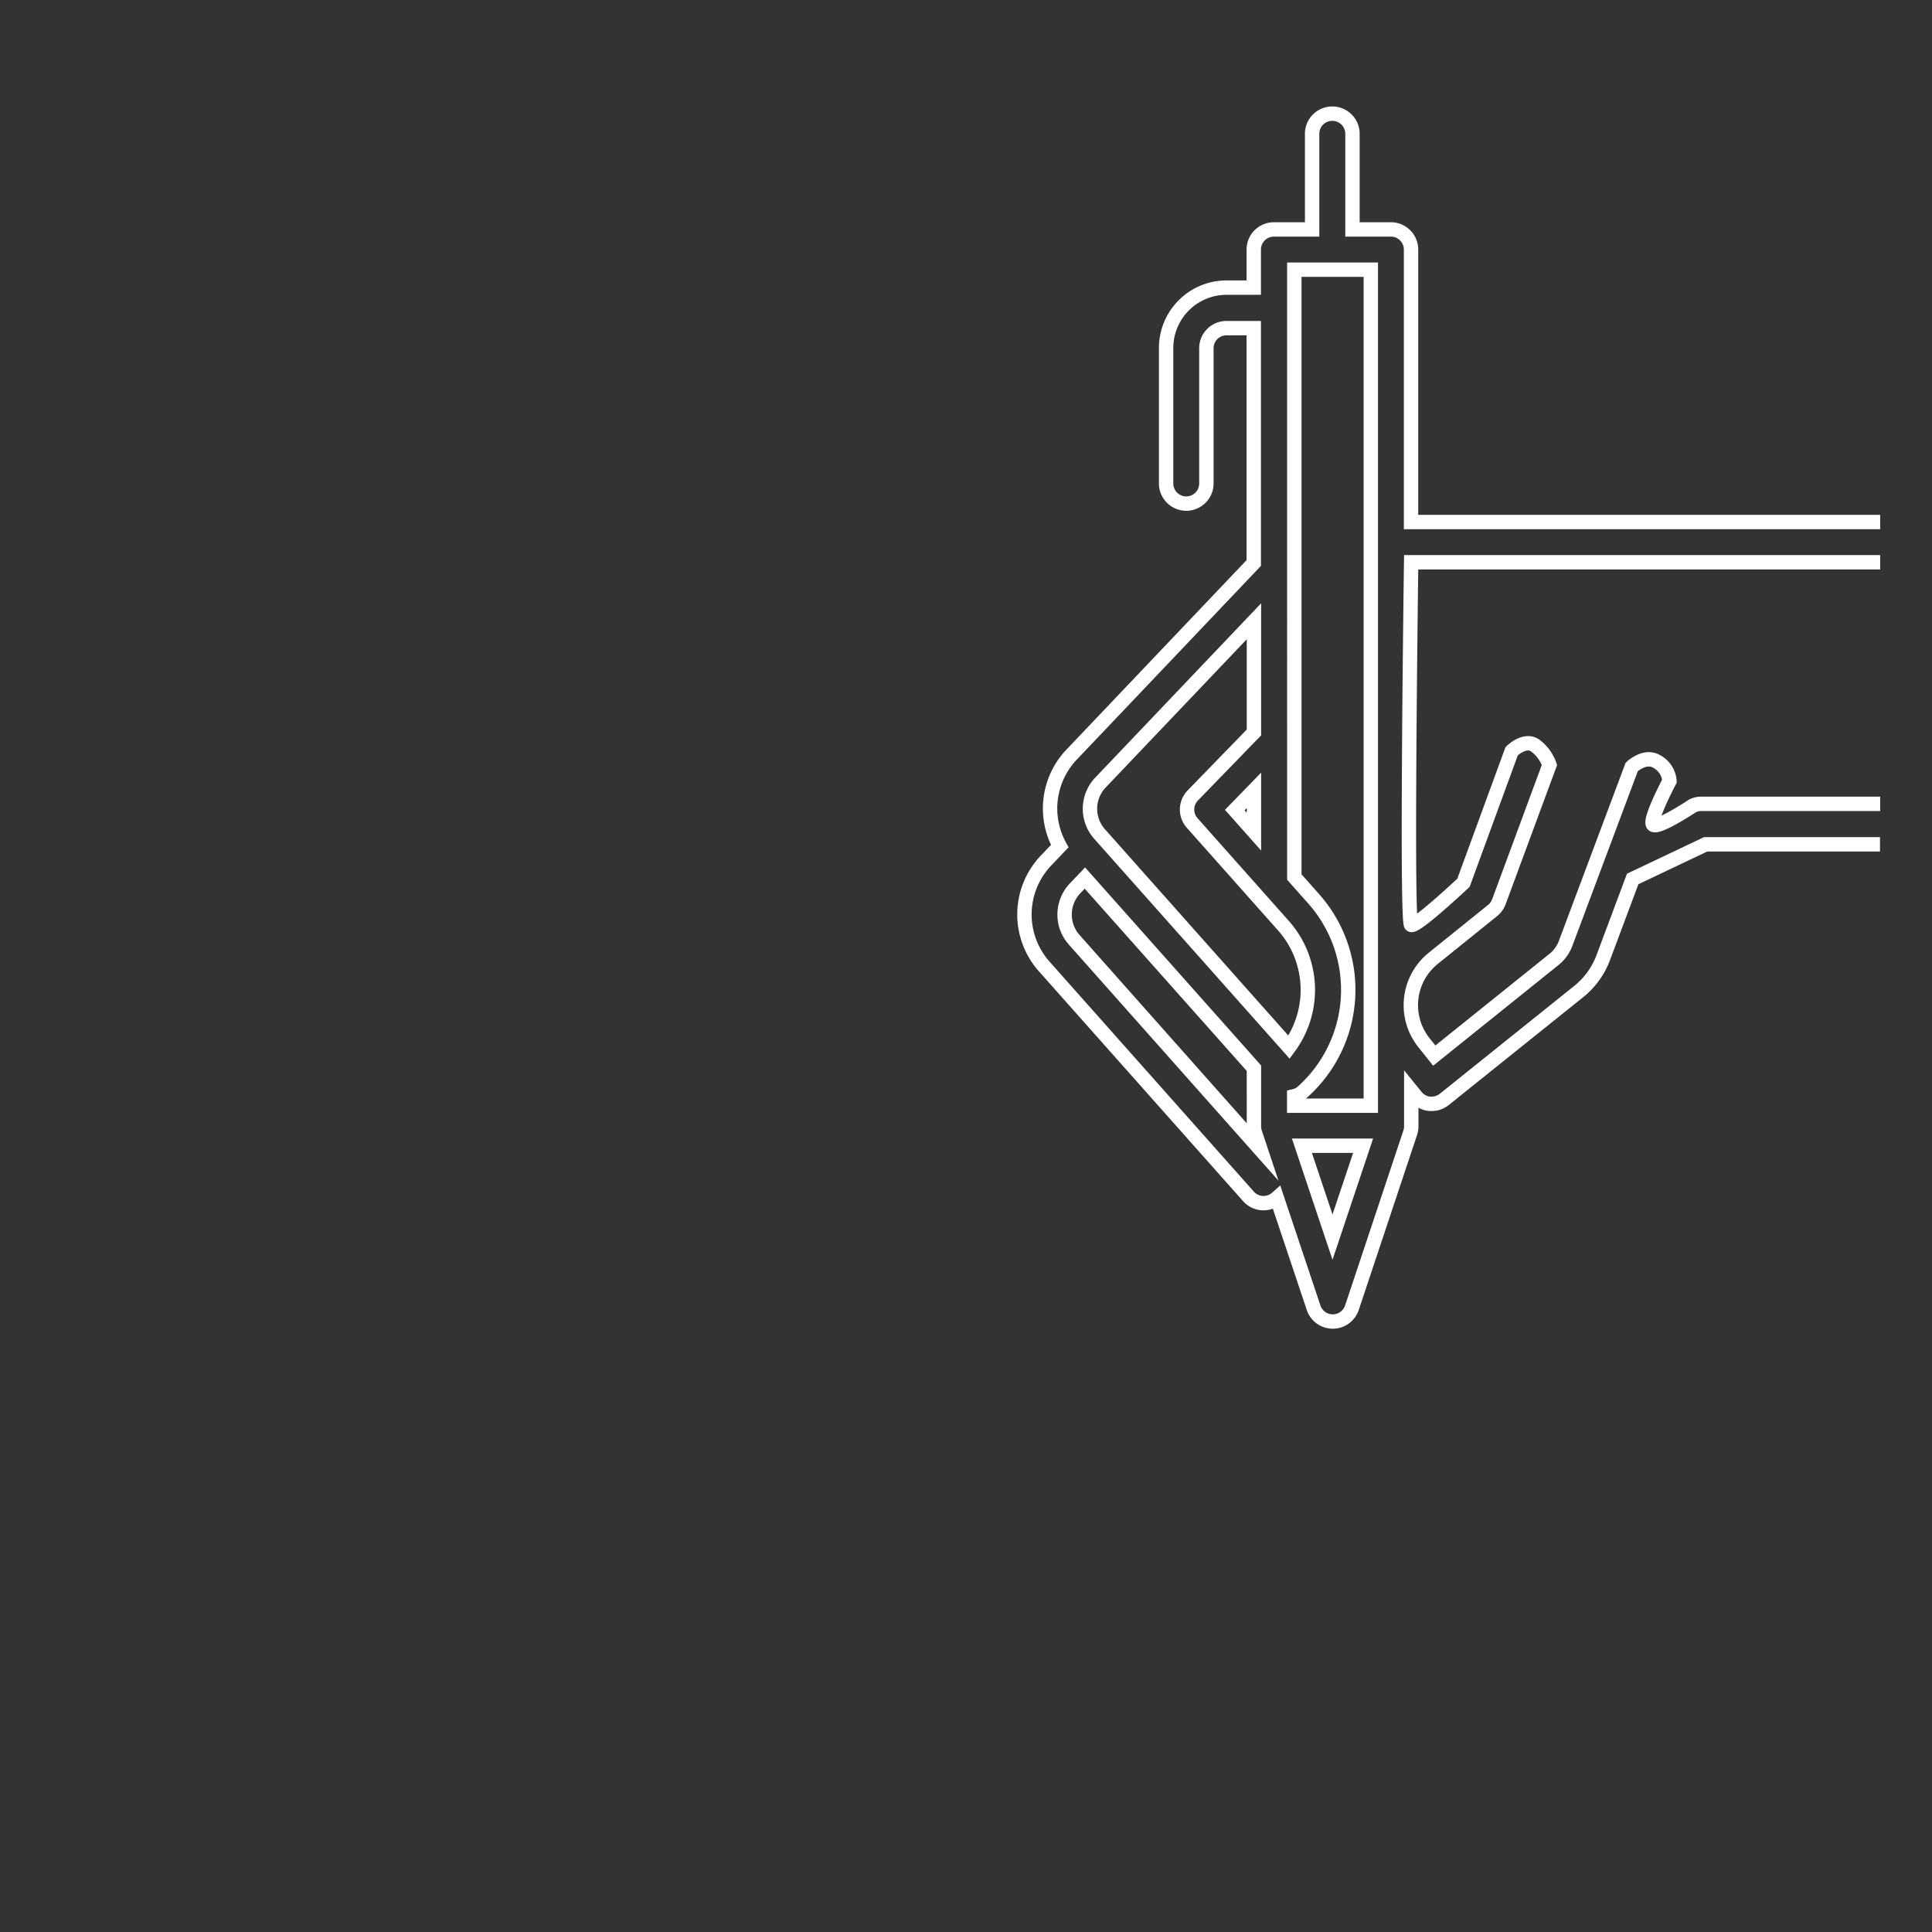 <svg xmlns="http://www.w3.org/2000/svg" viewBox="0 0 315.7 315.7"><rect x="0" y="0" width="315.7" height="315.7" fill="#333333" stroke="none"/><defs><style>.cls-1,.cls-2{fill:none;}.cls-2{stroke:#fff;stroke-miterlimit:10;stroke-width:2.35px;}</style></defs><title>ico_method_3_stylo</title><g id="Calque_2" data-name="Calque 2"><g id="Pland_de_travail_4" data-name="Pland de travail 4"><rect class="cls-1" width="315.7" height="315.7"/><path class="cls-2" d="M307.23,131.35H278a3.18,3.18,0,0,0-1.42.33s-5.71,3.79-6.44,3.07,2.66-7.12,2.66-7.12a3.94,3.94,0,0,0-1.95-3.12c-2-1.32-4.22.82-4.22.82l-10.79,28.8a6.12,6.12,0,0,1-2,2.72l-19.47,15.64-1.67-2.09a9.83,9.83,0,0,1,1.52-13.82l9.72-7.83a3.33,3.33,0,0,0,1-1.43L253.19,125a6.69,6.69,0,0,0-2.42-3.24c-1.71-1.06-3.76,1-3.76,1l-7.87,21.49s-7.73,7.28-8.55,6.88,0-59.25,0-59.25h76.64m0-6.58H230.57V40.78a3.29,3.29,0,0,0-3.29-3.29H221V21.69a3.3,3.3,0,0,0-6.59,0v15.8h-6.25a3.29,3.29,0,0,0-3.29,3.29V47h-4.47a9.87,9.87,0,0,0-9.85,9.85V79a3.29,3.29,0,1,0,6.58,0V56.89a3.28,3.28,0,0,1,3.27-3.27h4.47V92L175,123.42a12.77,12.77,0,0,0-1.83,14.84l-2.33,2.45a12.78,12.78,0,0,0-.17,17.26L204,195.49a3.29,3.29,0,0,0,4.65.28l6,17.92a3.3,3.3,0,0,0,6.26,0l9.54-28.63a3.44,3.44,0,0,0,.16-.95s0-.06,0-.09v-5.81l.77.95a3.26,3.26,0,0,0,2.21,1.21h.35a3.27,3.27,0,0,0,2.06-.72L258,162a12.89,12.89,0,0,0,4-5.57l4.79-12.8,11.92-5.66h28.49M175.55,153.59a6.21,6.21,0,0,1,.06-8.36l1.67-1.75,27.62,31.07V184s0,.06,0,.09a3,3,0,0,0,.15.95l.94,2.83Zm4.16-17.27a6.21,6.21,0,0,1,.06-8.39h0l25.13-26.41v18.17l-10,10.3a3.3,3.3,0,0,0-.1,4.48l14.92,16.79a15.82,15.82,0,0,1,.92,19.86Zm25.19-7.17v6.74l-3.13-3.52Zm12.84,73-5-14.93h10ZM224,180.68H211.48v-1.55a3.23,3.23,0,0,0,1.32-.66,22.39,22.39,0,0,0,1.86-31.6l-3.16-3.56V44.07H224Z"/></g></g></svg>
